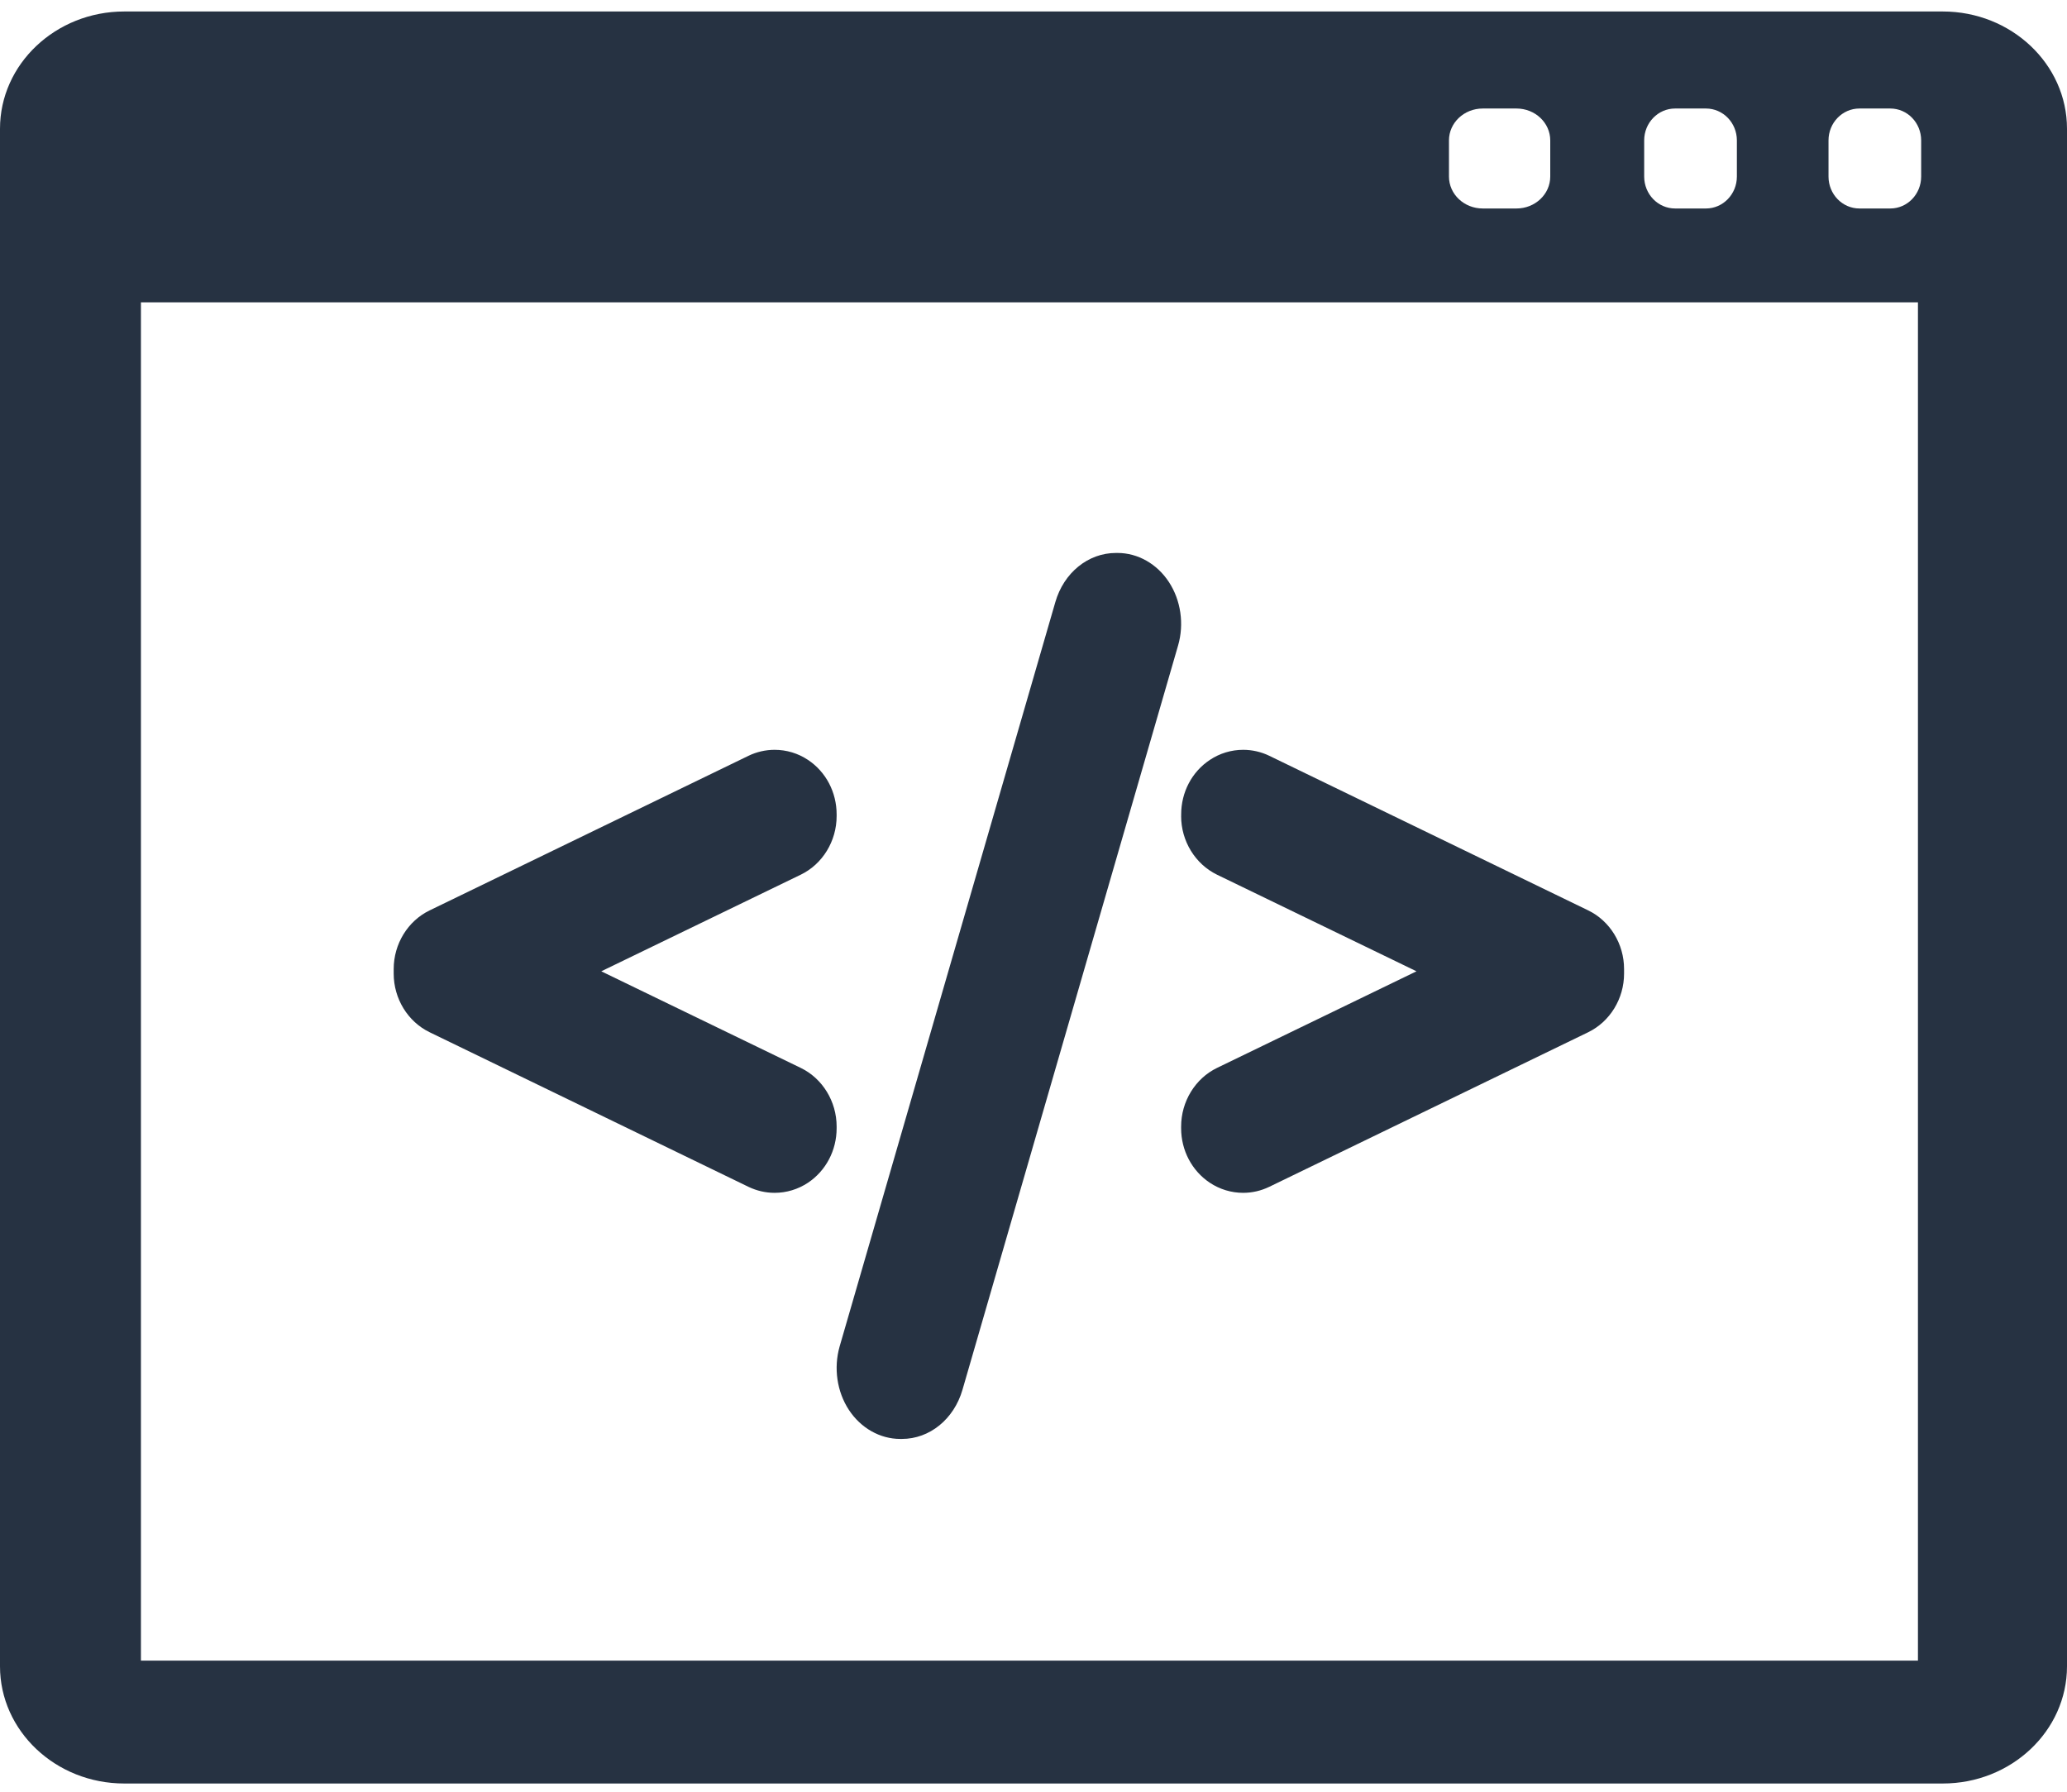 <?xml version="1.0" encoding="UTF-8"?>
<svg width="45px" height="39px" viewBox="0 0 45 39" version="1.1" xmlns="http://www.w3.org/2000/svg" xmlns:xlink="http://www.w3.org/1999/xlink">
    <title>programming-code</title>
    <g stroke="none" stroke-width="1" fill="none" fill-rule="evenodd">
        <g transform="translate(0, -164)" fill="#263242" fill-rule="nonzero">
            <g transform="translate(0, 164)">
                <g transform="translate(0, 0.25)">
                    <path d="M42.296,0 L2.704,0 C1.213,0 0,1.145 0,2.552 L0,36.02 C0,37.427 1.213,38.571 2.704,38.571 L42.296,38.571 C43.787,38.571 45,37.427 45,36.02 L45,2.552 C45,1.145 43.787,0 42.296,0 Z M31.545,2.806 C31.545,2.423 31.874,2.112 32.28,2.112 L33.015,2.112 C33.421,2.112 33.75,2.423 33.75,2.806 L33.75,3.593 C33.75,3.977 33.421,4.288 33.015,4.288 L32.28,4.288 C31.874,4.288 31.545,3.977 31.545,3.593 L31.545,2.806 Z M35.795,2.806 C35.795,2.423 36.096,2.112 36.468,2.112 L37.14,2.112 C37.512,2.112 37.813,2.423 37.813,2.806 L37.813,3.593 C37.813,3.977 37.511,4.288 37.14,4.288 L36.468,4.288 C36.096,4.288 35.795,3.977 35.795,3.593 L35.795,2.806 Z M41.825,3.593 C41.825,3.977 41.524,4.288 41.153,4.288 L40.481,4.288 C40.109,4.288 39.808,3.977 39.808,3.593 L39.808,2.806 C39.808,2.423 40.109,2.112 40.481,2.112 L41.153,2.112 C41.525,2.112 41.825,2.423 41.825,2.806 L41.825,3.593 Z M41.755,35.896 L3.068,35.896 L3.068,6.331 L41.755,6.331 L41.755,35.896 L41.755,35.896 Z" ></path>
                    <path d="M9.352,22.218 L16.296,25.584 C16.476,25.67 16.667,25.714 16.864,25.714 C17.122,25.714 17.373,25.638 17.591,25.494 C17.981,25.233 18.214,24.79 18.214,24.308 L18.214,24.271 C18.214,23.726 17.908,23.225 17.433,22.995 L13.09,20.892 L17.433,18.789 C17.908,18.559 18.214,18.058 18.214,17.513 L18.214,17.477 C18.214,16.994 17.981,16.55 17.591,16.291 C17.375,16.147 17.123,16.071 16.864,16.071 C16.668,16.071 16.471,16.116 16.296,16.201 L9.352,19.567 C8.878,19.797 8.571,20.297 8.571,20.842 L8.571,20.943 C8.571,21.487 8.877,21.987 9.352,22.218 Z" ></path>
                    <path d="M18.481,30.439 C18.741,30.835 19.159,31.071 19.599,31.071 L19.635,31.071 C20.239,31.071 20.769,30.64 20.954,30 L25.648,13.799 C25.783,13.332 25.708,12.816 25.448,12.419 C25.188,12.022 24.77,11.786 24.33,11.786 L24.294,11.786 C23.689,11.786 23.159,12.217 22.975,12.857 L18.279,29.059 C18.146,29.527 18.221,30.043 18.481,30.439 Z" ></path>
                    <path d="M25.714,17.513 C25.714,18.058 26.021,18.558 26.495,18.789 L30.838,20.892 L26.495,22.995 C26.021,23.225 25.714,23.726 25.714,24.271 L25.714,24.308 C25.714,24.79 25.947,25.233 26.338,25.494 C26.555,25.638 26.806,25.714 27.064,25.714 C27.261,25.714 27.452,25.67 27.633,25.583 L34.577,22.218 C35.051,21.987 35.357,21.487 35.357,20.943 L35.357,20.842 C35.357,20.297 35.051,19.796 34.576,19.566 L27.633,16.201 C27.458,16.116 27.261,16.071 27.066,16.071 C26.806,16.071 26.555,16.147 26.339,16.291 C25.948,16.55 25.715,16.994 25.715,17.477 L25.715,17.513 L25.714,17.513 L25.714,17.513 Z" ></path>
                </g>
            </g>
        </g>
    </g>
</svg>